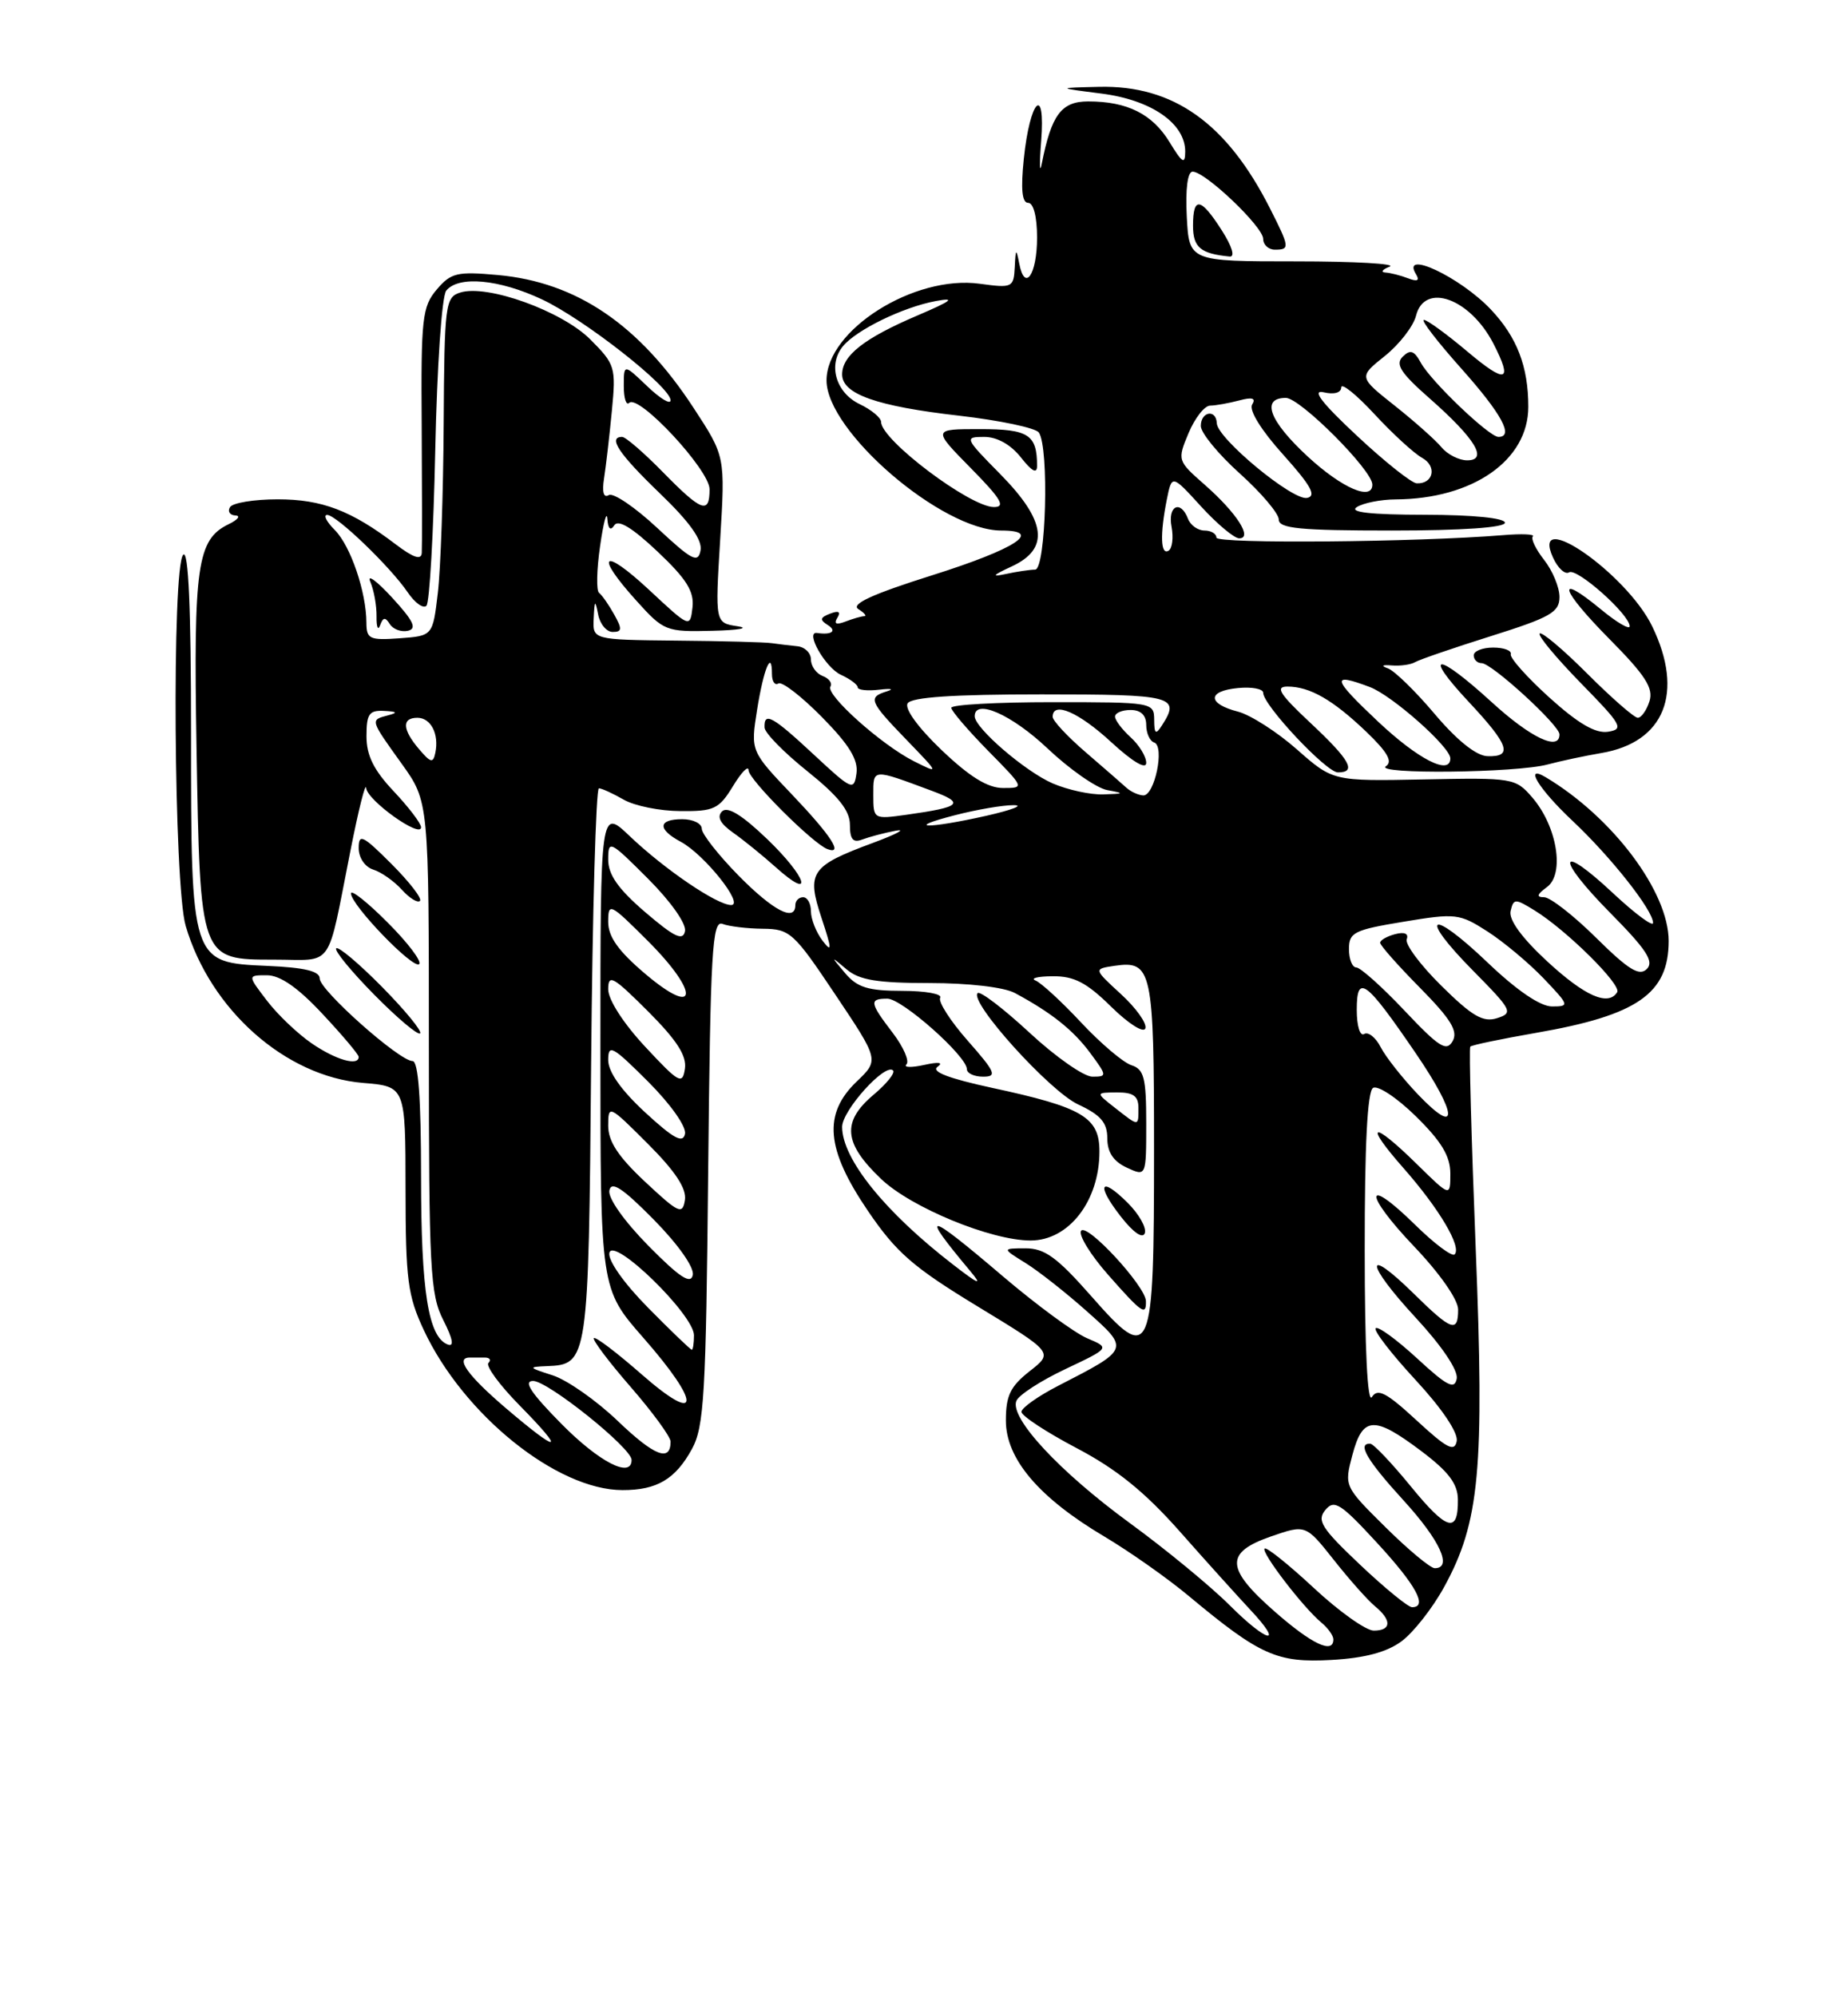 <?xml version="1.0" encoding="UTF-8" standalone="no"?>
<!DOCTYPE svg PUBLIC "-//W3C//DTD SVG 1.1//EN" "http://www.w3.org/Graphics/SVG/1.1/DTD/svg11.dtd" >
<svg xmlns="http://www.w3.org/2000/svg" xmlns:xlink="http://www.w3.org/1999/xlink" version="1.1" viewBox="0 0 237 256">
 <g >
 <path fill="currentColor"
d=" M 179.74 210.37 C 181.26 209.25 183.72 206.12 185.20 203.42 C 189.76 195.12 190.39 188.38 189.25 159.91 C 188.70 145.93 188.38 134.34 188.56 134.15 C 188.73 133.95 192.54 133.16 197.02 132.38 C 210.00 130.13 214.00 127.35 214.00 120.60 C 214.00 114.31 206.83 104.76 198.25 99.63 C 195.36 97.90 197.34 101.13 201.62 105.16 C 206.58 109.81 212.00 116.67 212.00 118.29 C 212.00 118.83 209.72 117.14 206.93 114.54 C 199.76 107.82 199.42 109.84 206.52 117.02 C 211.15 121.70 212.16 123.24 211.20 124.20 C 210.24 125.16 208.85 124.30 204.71 120.21 C 201.81 117.34 198.80 115.00 198.03 115.00 C 197.00 115.00 197.10 114.65 198.39 113.70 C 200.69 112.02 199.70 105.93 196.53 102.24 C 194.36 99.72 194.07 99.67 182.63 99.90 C 170.95 100.13 170.95 100.13 166.32 96.05 C 163.78 93.81 160.38 91.64 158.79 91.22 C 154.82 90.20 154.80 88.57 158.75 88.19 C 160.54 88.01 162.00 88.29 162.00 88.80 C 162.00 90.38 170.10 99.00 171.58 99.00 C 174.03 99.00 173.15 97.42 168.04 92.64 C 164.10 88.95 163.50 88.00 165.11 88.00 C 167.98 88.00 170.93 89.69 175.24 93.81 C 177.94 96.40 178.64 97.62 177.74 98.21 C 176.15 99.27 194.52 99.07 198.50 97.98 C 200.15 97.54 203.24 96.88 205.36 96.52 C 213.47 95.15 216.02 88.80 211.89 80.28 C 208.61 73.50 196.17 64.88 199.17 71.47 C 199.79 72.83 200.72 73.68 201.23 73.36 C 202.23 72.74 209.00 78.77 209.00 80.27 C 209.00 80.75 207.34 79.78 205.31 78.10 C 199.42 73.25 200.08 75.51 206.41 81.91 C 211.02 86.56 212.07 88.20 211.54 89.88 C 211.17 91.05 210.49 92.00 210.04 92.00 C 209.59 92.00 206.68 89.46 203.58 86.36 C 200.48 83.26 197.73 80.94 197.46 81.20 C 197.20 81.47 199.58 84.32 202.74 87.56 C 208.00 92.92 208.30 93.46 206.23 93.79 C 204.62 94.04 202.41 92.75 198.73 89.43 C 195.85 86.83 193.61 84.32 193.75 83.85 C 193.89 83.38 192.87 83.00 191.50 83.00 C 190.12 83.00 189.00 83.45 189.00 84.00 C 189.00 84.55 189.46 85.00 190.02 85.00 C 191.31 85.00 200.00 92.95 200.00 94.13 C 200.00 96.32 196.31 94.57 191.31 90.00 C 184.26 83.56 182.35 83.53 188.36 89.96 C 193.53 95.48 194.07 97.04 190.75 96.92 C 189.32 96.87 186.86 94.90 184.00 91.52 C 181.53 88.59 178.82 85.96 178.00 85.67 C 177.05 85.33 177.24 85.19 178.50 85.29 C 179.60 85.38 180.95 85.19 181.50 84.86 C 182.05 84.54 186.44 83.03 191.25 81.52 C 198.84 79.13 200.00 78.47 200.00 76.52 C 200.00 75.28 199.11 73.14 198.03 71.77 C 196.95 70.39 196.30 69.04 196.58 68.75 C 196.87 68.47 195.16 68.39 192.80 68.59 C 181.69 69.50 156.00 69.72 156.00 68.91 C 156.00 68.41 155.31 68.00 154.47 68.00 C 153.63 68.00 152.68 67.33 152.36 66.50 C 151.41 64.01 149.73 64.82 150.25 67.52 C 150.51 68.91 150.34 70.29 149.87 70.58 C 148.84 71.22 148.75 68.51 149.64 64.03 C 150.29 60.81 150.29 60.81 154.03 64.91 C 156.09 67.16 158.29 69.00 158.92 69.00 C 160.70 69.00 158.61 65.75 154.52 62.15 C 150.99 59.05 150.97 59.00 152.43 55.51 C 153.24 53.58 154.48 51.99 155.20 51.99 C 155.91 51.98 157.58 51.68 158.91 51.33 C 160.62 50.87 161.10 51.03 160.58 51.86 C 160.15 52.57 161.76 55.17 164.56 58.27 C 168.15 62.27 168.87 63.58 167.62 63.82 C 165.78 64.19 156.11 56.19 156.05 54.25 C 155.98 52.40 154.00 52.73 154.00 54.60 C 154.00 55.48 156.25 58.22 159.00 60.69 C 161.75 63.16 164.00 65.82 164.00 66.59 C 164.00 67.74 166.70 68.00 178.50 68.00 C 187.50 68.00 193.00 67.62 193.00 67.00 C 193.00 66.40 188.91 65.99 182.75 65.98 C 175.76 65.97 172.98 65.66 174.00 65.00 C 174.82 64.47 177.07 64.02 179.00 64.01 C 188.90 63.95 196.00 58.99 196.00 52.14 C 196.00 46.98 194.55 43.21 191.19 39.66 C 187.24 35.49 179.58 31.90 181.61 35.17 C 182.10 35.97 181.77 36.13 180.58 35.67 C 179.62 35.30 178.31 34.97 177.67 34.93 C 177.03 34.89 177.27 34.55 178.21 34.18 C 179.16 33.81 173.76 33.50 166.21 33.50 C 152.50 33.50 152.50 33.50 152.20 27.75 C 152.02 24.22 152.30 22.00 152.95 22.00 C 154.58 22.00 162.00 29.07 162.00 30.62 C 162.00 31.38 162.68 32.00 163.50 32.00 C 165.44 32.00 165.41 31.72 162.87 26.71 C 157.33 15.77 150.47 10.90 140.93 11.13 C 135.50 11.26 135.50 11.26 141.30 12.00 C 147.67 12.82 152.00 15.82 152.00 19.42 C 151.99 21.13 151.63 20.91 150.00 18.23 C 147.79 14.61 144.58 13.00 139.56 13.00 C 136.11 13.00 134.84 14.71 133.60 21.00 C 133.33 22.38 133.29 21.06 133.53 18.08 C 134.10 10.72 132.08 12.78 131.30 20.36 C 130.90 24.25 131.07 26.00 131.86 26.00 C 132.54 26.00 133.00 27.78 133.00 30.44 C 133.00 35.21 131.42 37.50 130.71 33.76 C 130.33 31.79 130.25 31.85 130.14 34.23 C 130.00 36.86 129.84 36.94 125.65 36.37 C 117.24 35.21 106.00 42.30 106.00 48.76 C 106.00 55.29 120.80 68.00 128.40 68.00 C 133.89 68.00 130.25 70.36 119.53 73.74 C 111.85 76.16 109.08 77.44 110.08 78.07 C 110.86 78.56 111.20 78.98 110.83 78.98 C 110.46 78.99 109.38 79.30 108.42 79.67 C 107.24 80.12 106.90 79.97 107.39 79.18 C 107.86 78.41 107.55 78.23 106.47 78.65 C 105.16 79.15 105.10 79.45 106.17 80.12 C 107.37 80.88 106.65 81.41 104.79 81.13 C 103.18 80.89 105.85 85.58 107.84 86.49 C 109.03 87.03 110.00 87.76 110.00 88.10 C 110.00 88.44 111.24 88.58 112.75 88.40 C 114.26 88.22 114.71 88.31 113.75 88.61 C 111.27 89.37 111.48 89.89 116.25 94.82 C 120.50 99.22 120.50 99.22 117.19 97.56 C 113.03 95.46 105.86 89.04 106.50 88.00 C 106.77 87.56 106.32 86.95 105.49 86.64 C 104.67 86.32 104.00 85.37 104.00 84.53 C 104.00 83.69 103.21 82.92 102.25 82.83 C 101.29 82.73 99.83 82.56 99.00 82.44 C 98.17 82.31 92.66 82.16 86.75 82.11 C 76.00 82.00 76.00 82.00 76.14 79.25 C 76.25 76.89 76.33 76.82 76.71 78.75 C 76.94 79.99 77.79 81.00 78.58 81.00 C 79.78 81.00 79.81 80.62 78.76 78.75 C 78.07 77.51 77.20 76.27 76.83 75.99 C 76.46 75.71 76.52 73.01 76.96 69.99 C 77.39 66.97 77.81 65.40 77.89 66.50 C 77.98 67.79 78.30 68.08 78.78 67.33 C 79.28 66.54 81.08 67.63 84.32 70.69 C 88.06 74.22 89.04 75.80 88.81 77.86 C 88.50 80.49 88.47 80.48 83.25 75.61 C 77.27 70.05 76.18 70.98 81.62 77.00 C 85.13 80.89 85.40 81.00 91.37 80.85 C 94.74 80.77 96.20 80.51 94.60 80.27 C 91.71 79.84 91.71 79.84 92.36 69.17 C 93.01 58.49 93.01 58.49 88.98 52.33 C 81.98 41.61 73.97 36.17 63.84 35.25 C 58.62 34.78 57.84 34.96 56.01 37.11 C 54.15 39.30 53.98 40.78 54.08 54.50 C 54.13 62.75 54.14 70.12 54.09 70.87 C 54.03 71.83 53.02 71.49 50.75 69.77 C 45.04 65.43 41.29 64.00 35.61 64.00 C 32.59 64.00 29.84 64.45 29.50 65.00 C 29.16 65.55 29.47 66.03 30.19 66.07 C 30.91 66.10 30.52 66.61 29.32 67.19 C 25.29 69.14 24.81 72.46 25.20 95.66 C 25.67 123.09 25.63 123.00 35.14 123.00 C 42.94 123.00 41.86 124.54 44.95 109.00 C 45.98 103.78 46.89 100.17 46.96 101.00 C 47.09 102.59 54.00 107.52 54.00 106.03 C 54.00 105.54 52.42 103.47 50.50 101.43 C 47.93 98.71 47.00 96.83 47.00 94.36 C 47.00 91.51 47.34 91.02 49.25 91.12 C 50.94 91.20 51.07 91.35 49.75 91.69 C 47.46 92.29 47.44 92.21 51.50 97.87 C 55.00 102.74 55.00 102.74 55.00 134.16 C 55.00 162.73 55.17 165.91 56.85 169.20 C 58.08 171.62 58.27 172.66 57.42 172.33 C 54.93 171.38 54.00 165.52 54.00 150.85 C 54.00 140.80 53.65 136.00 52.91 136.00 C 51.22 136.00 41.00 126.92 41.00 125.42 C 41.00 124.47 39.06 124.01 34.26 123.80 C 24.48 123.37 24.50 123.43 24.50 93.80 C 24.50 78.00 24.17 70.44 23.50 71.10 C 22.02 72.58 22.29 113.46 23.81 118.66 C 26.96 129.42 36.61 137.97 46.54 138.80 C 52.00 139.25 52.00 139.25 52.01 152.37 C 52.02 164.04 52.28 166.06 54.36 170.50 C 59.43 181.32 71.41 190.97 79.82 190.99 C 84.24 191.00 86.62 189.60 88.74 185.72 C 90.30 182.87 90.54 178.76 90.82 150.17 C 91.11 121.86 91.34 117.91 92.66 118.42 C 93.49 118.74 95.81 119.02 97.83 119.04 C 101.31 119.07 101.80 119.52 107.12 127.47 C 112.75 135.87 112.75 135.87 109.87 138.62 C 105.53 142.78 105.92 147.28 111.30 155.19 C 114.94 160.54 117.09 162.41 125.35 167.43 C 135.11 173.36 135.11 173.36 132.05 175.75 C 129.57 177.70 129.00 178.88 129.00 182.07 C 129.00 186.99 133.24 191.97 141.66 196.96 C 144.87 198.87 149.75 202.30 152.50 204.60 C 161.58 212.16 163.78 213.15 170.74 212.76 C 175.02 212.52 177.85 211.77 179.74 210.37 Z  M 49.00 126.50 C 46.04 123.50 43.39 121.27 43.12 121.55 C 42.84 121.82 45.04 124.50 48.00 127.50 C 50.96 130.50 53.61 132.73 53.88 132.45 C 54.16 132.18 51.96 129.50 49.00 126.50 Z  M 49.70 118.23 C 47.12 115.64 45.01 113.97 45.01 114.51 C 45.03 116.02 53.03 124.30 53.76 123.57 C 54.11 123.22 52.29 120.81 49.70 118.23 Z  M 50.20 110.73 C 46.52 107.05 46.00 106.80 46.00 108.70 C 46.00 109.94 46.80 111.12 47.87 111.46 C 48.90 111.78 50.54 112.94 51.53 114.03 C 52.51 115.12 53.56 115.77 53.86 115.47 C 54.16 115.17 52.51 113.04 50.20 110.73 Z  M 156.70 29.54 C 153.99 25.29 153.00 25.12 153.00 28.93 C 153.00 31.71 153.96 32.52 157.70 32.88 C 158.42 32.95 158.01 31.59 156.70 29.54 Z  M 163.50 206.58 C 157.17 201.04 157.06 199.00 162.97 196.94 C 167.45 195.39 167.45 195.39 171.06 199.94 C 173.04 202.45 175.42 205.12 176.33 205.87 C 178.52 207.67 178.45 209.00 176.18 209.00 C 175.18 209.00 171.72 206.54 168.49 203.53 C 165.25 200.52 162.42 198.25 162.18 198.48 C 161.70 198.96 167.12 206.03 169.46 207.97 C 170.31 208.67 171.00 209.64 171.00 210.12 C 171.00 212.04 168.26 210.75 163.50 206.58 Z  M 157.72 205.77 C 155.29 203.34 149.52 198.59 144.90 195.22 C 135.90 188.65 129.49 181.76 130.34 179.57 C 130.62 178.82 133.44 176.99 136.61 175.49 C 142.36 172.77 142.36 172.77 139.43 171.53 C 137.82 170.85 132.99 167.30 128.69 163.65 C 118.75 155.18 117.82 155.03 124.45 162.94 C 126.04 164.84 125.54 164.65 122.22 162.08 C 113.49 155.35 108.01 148.55 108.00 144.44 C 108.00 142.33 113.53 136.20 114.53 137.20 C 114.84 137.50 113.72 138.90 112.04 140.31 C 107.93 143.77 108.17 146.52 113.00 151.11 C 116.85 154.78 127.11 159.00 132.17 159.00 C 137.08 159.00 141.00 153.93 141.00 147.58 C 141.00 143.20 138.85 141.93 127.22 139.43 C 121.67 138.23 119.37 137.35 120.23 136.74 C 121.03 136.17 120.40 136.08 118.50 136.50 C 116.85 136.86 115.84 136.83 116.25 136.42 C 116.66 136.01 115.87 134.20 114.50 132.40 C 111.52 128.51 111.44 128.00 113.80 128.00 C 115.68 128.00 124.00 135.37 124.00 137.04 C 124.00 137.57 124.94 138.00 126.08 138.00 C 127.91 138.00 127.67 137.43 124.10 133.38 C 121.86 130.84 120.28 128.36 120.58 127.88 C 120.87 127.40 118.69 127.00 115.71 127.00 C 111.34 127.00 109.95 126.57 108.40 124.75 C 106.50 122.50 106.50 122.50 108.58 124.25 C 110.20 125.62 112.52 126.00 119.21 126.00 C 124.21 126.00 128.75 126.53 130.14 127.27 C 134.82 129.78 137.64 132.02 139.83 134.98 C 141.99 137.90 141.99 138.00 140.09 138.00 C 139.00 138.00 135.37 135.46 132.03 132.36 C 128.68 129.26 125.69 126.98 125.38 127.29 C 124.26 128.40 134.58 139.83 138.25 141.55 C 141.17 142.91 142.00 143.88 142.01 145.90 C 142.01 147.69 142.79 148.86 144.51 149.66 C 147.00 150.81 147.00 150.81 147.00 143.97 C 147.00 138.14 146.72 137.05 145.10 136.53 C 144.06 136.20 141.16 133.74 138.66 131.07 C 136.16 128.39 133.52 125.97 132.81 125.68 C 132.09 125.39 133.07 125.14 135.00 125.13 C 137.75 125.10 139.36 125.94 142.50 129.03 C 144.74 131.23 146.67 132.45 146.89 131.81 C 147.11 131.17 145.70 129.20 143.76 127.42 C 140.24 124.19 140.24 124.19 142.94 123.79 C 147.74 123.09 148.00 124.28 148.00 147.27 C 148.00 174.21 147.69 174.93 139.95 166.13 C 135.57 161.16 133.98 160.00 131.53 160.00 C 128.50 160.01 128.50 160.01 131.50 161.87 C 133.15 162.89 136.69 165.67 139.36 168.05 C 144.88 172.95 144.90 172.90 135.75 177.60 C 133.14 178.94 131.00 180.45 131.00 180.96 C 131.00 181.47 134.18 183.56 138.06 185.60 C 143.20 188.30 146.80 191.21 151.31 196.30 C 154.71 200.15 158.76 204.63 160.29 206.27 C 164.79 211.05 162.57 210.62 157.72 205.77 Z  M 146.96 166.75 C 146.89 164.82 139.33 156.65 138.64 157.77 C 138.31 158.31 139.86 160.84 142.10 163.38 C 146.44 168.31 147.02 168.71 146.96 166.75 Z  M 144.65 154.20 C 141.10 150.65 140.51 151.80 143.75 155.94 C 145.36 158.00 146.56 158.82 146.82 158.05 C 147.05 157.35 146.07 155.62 144.65 154.20 Z  M 174.42 200.55 C 169.48 195.88 168.85 194.89 169.97 193.54 C 171.11 192.16 171.92 192.67 176.59 197.74 C 181.61 203.18 183.15 206.00 181.09 206.00 C 180.59 206.00 177.59 203.55 174.42 200.55 Z  M 177.69 195.75 C 172.39 190.51 172.38 190.49 173.44 186.49 C 174.76 181.51 176.22 181.43 182.29 186.00 C 185.77 188.62 186.95 190.18 186.97 192.19 C 187.02 196.61 185.58 196.21 180.92 190.50 C 178.49 187.53 176.16 185.08 175.75 185.05 C 174.00 184.94 175.31 187.18 180.00 192.31 C 184.67 197.42 186.32 201.00 184.00 201.00 C 183.45 201.00 180.61 198.64 177.69 195.75 Z  M 72.00 182.50 C 68.08 178.53 67.07 177.00 68.37 177.00 C 70.27 177.00 81.00 185.60 81.00 187.12 C 81.00 189.54 76.85 187.41 72.00 182.50 Z  M 79.26 182.16 C 76.51 179.52 72.74 176.88 70.88 176.28 C 67.74 175.28 67.69 175.20 70.13 175.10 C 75.42 174.90 75.48 174.53 75.81 136.35 C 75.98 116.91 76.43 101.02 76.81 101.04 C 77.19 101.05 78.62 101.71 80.00 102.50 C 81.38 103.29 84.64 103.95 87.26 103.96 C 91.58 104.00 92.21 103.70 94.01 100.75 C 95.10 98.96 95.99 98.05 96.00 98.73 C 96.00 99.90 104.24 108.13 106.11 108.83 C 108.22 109.62 106.60 107.12 101.61 101.88 C 96.26 96.27 96.26 96.27 97.09 91.01 C 97.92 85.75 99.00 83.14 99.00 86.39 C 99.00 87.34 99.37 87.89 99.83 87.60 C 100.29 87.32 102.80 89.26 105.42 91.92 C 108.91 95.46 110.08 97.38 109.84 99.12 C 109.52 101.39 109.27 101.28 104.40 96.75 C 99.06 91.78 97.97 91.18 98.05 93.25 C 98.07 93.94 100.55 96.46 103.55 98.86 C 107.53 102.05 109.00 103.90 109.00 105.72 C 109.00 107.59 109.40 108.06 110.59 107.60 C 111.47 107.27 113.38 106.76 114.84 106.48 C 116.30 106.20 115.03 106.89 112.02 108.01 C 103.96 110.99 103.41 111.79 105.36 117.66 C 106.70 121.70 106.72 122.18 105.48 120.56 C 104.67 119.49 104.00 117.80 104.00 116.81 C 104.00 115.81 103.55 115.00 103.00 115.00 C 102.45 115.00 102.00 115.45 102.00 116.00 C 102.00 118.21 99.18 116.75 94.71 112.22 C 92.12 109.58 90.00 106.88 90.00 106.22 C 90.00 105.55 88.88 105.00 87.50 105.00 C 84.38 105.00 84.29 106.28 87.30 107.89 C 90.33 109.51 95.51 116.00 93.77 116.00 C 91.96 116.00 85.26 111.45 80.75 107.16 C 77.00 103.59 77.00 103.59 77.00 134.39 C 77.00 165.19 77.00 165.19 82.50 171.46 C 89.99 179.99 89.86 182.79 82.27 176.14 C 79.12 173.38 76.37 171.29 76.16 171.51 C 75.95 171.72 78.07 174.54 80.89 177.78 C 83.70 181.01 86.00 184.16 86.00 184.77 C 86.00 187.43 83.93 186.63 79.26 182.16 Z  M 98.38 107.54 C 95.15 104.44 93.29 103.31 92.60 104.00 C 91.91 104.69 92.36 105.56 94.01 106.72 C 95.35 107.66 97.80 109.65 99.47 111.14 C 104.47 115.63 103.51 112.46 98.38 107.54 Z  M 181.67 182.05 C 177.80 178.48 176.68 177.90 175.94 179.06 C 175.38 179.96 175.02 172.88 175.02 160.31 C 175.01 146.76 175.36 139.90 176.09 139.44 C 176.69 139.07 179.17 140.71 181.59 143.09 C 184.86 146.30 186.00 148.19 186.00 150.42 C 186.00 153.42 186.00 153.42 181.71 149.21 C 175.92 143.52 174.83 143.87 180.02 149.75 C 184.58 154.93 187.49 159.84 186.55 160.78 C 186.23 161.11 183.95 159.41 181.50 157.00 C 174.93 150.55 174.83 152.92 181.38 159.79 C 184.65 163.22 187.00 166.58 187.00 167.84 C 187.00 170.88 186.16 170.58 181.31 165.81 C 174.90 159.52 175.07 161.88 181.53 168.86 C 184.94 172.54 187.02 175.64 186.82 176.71 C 186.54 178.15 185.60 177.67 181.72 174.09 C 179.10 171.68 176.72 169.95 176.43 170.24 C 176.13 170.53 178.43 173.51 181.53 176.86 C 184.94 180.54 187.02 183.64 186.82 184.71 C 186.54 186.15 185.58 185.66 181.67 182.05 Z  M 64.83 180.45 C 59.95 176.28 58.33 174.00 60.25 174.00 C 60.66 174.00 61.52 174.00 62.17 174.00 C 62.81 174.00 63.02 174.31 62.64 174.69 C 62.26 175.07 64.08 177.55 66.69 180.19 C 72.66 186.26 71.78 186.38 64.83 180.45 Z  M 83.12 167.62 C 80.03 164.50 77.95 161.55 78.15 160.59 C 78.61 158.40 89.00 168.51 89.00 171.15 C 89.00 172.17 88.87 173.00 88.72 173.00 C 88.56 173.00 86.04 170.58 83.12 167.62 Z  M 83.15 159.67 C 80.02 156.49 77.95 153.55 78.15 152.58 C 78.41 151.33 79.84 152.27 83.85 156.33 C 86.98 159.51 89.05 162.45 88.85 163.42 C 88.59 164.67 87.16 163.73 83.15 159.67 Z  M 82.75 151.49 C 79.30 148.27 78.00 146.30 78.00 144.29 C 78.00 141.57 78.09 141.61 83.09 146.61 C 86.63 150.15 88.07 152.35 87.84 153.82 C 87.53 155.73 87.05 155.51 82.75 151.49 Z  M 82.75 142.59 C 79.68 139.76 78.00 137.39 78.00 135.87 C 78.00 133.77 78.53 134.06 83.10 138.62 C 86.02 141.54 88.05 144.42 87.85 145.34 C 87.58 146.59 86.39 145.94 82.75 142.59 Z  M 143.00 142.00 C 140.50 140.04 140.50 140.04 143.25 140.02 C 145.34 140.01 146.00 140.48 146.00 142.00 C 146.00 144.42 146.09 144.42 143.00 142.00 Z  M 181.86 140.29 C 179.87 138.20 177.71 135.47 177.07 134.22 C 176.43 132.97 175.47 132.21 174.95 132.53 C 174.42 132.86 174.00 131.51 174.00 129.44 C 174.00 124.75 175.14 125.59 181.56 134.99 C 186.96 142.89 187.12 145.79 181.86 140.29 Z  M 82.75 134.17 C 79.96 131.18 78.00 128.14 78.00 126.80 C 78.00 124.80 78.61 125.14 83.09 129.61 C 86.79 133.31 88.09 135.32 87.84 136.98 C 87.53 139.07 87.09 138.83 82.75 134.17 Z  M 40.00 133.75 C 38.19 132.51 35.59 130.04 34.23 128.25 C 31.74 125.00 31.74 125.00 34.23 125.00 C 35.93 125.00 38.21 126.58 41.36 129.96 C 43.91 132.68 46.00 135.16 46.00 135.46 C 46.00 136.69 43.09 135.86 40.00 133.75 Z  M 180.13 129.54 C 177.25 126.49 174.46 124.00 173.94 124.00 C 173.42 124.00 173.00 122.94 173.00 121.65 C 173.00 119.51 173.64 119.19 180.00 118.14 C 186.69 117.03 187.18 117.09 190.75 119.38 C 192.81 120.70 196.05 123.41 197.95 125.39 C 201.27 128.87 201.31 129.00 199.04 129.00 C 197.54 129.00 194.53 126.95 190.79 123.38 C 183.37 116.30 181.78 117.19 188.92 124.42 C 193.93 129.49 194.10 129.83 192.00 130.50 C 190.21 131.07 188.82 130.27 184.87 126.37 C 182.17 123.71 180.16 121.02 180.41 120.38 C 180.68 119.66 180.12 119.42 178.93 119.73 C 177.87 120.01 177.00 120.50 177.00 120.84 C 177.00 121.17 179.30 123.77 182.11 126.61 C 186.08 130.64 187.01 132.15 186.30 133.44 C 185.51 134.83 184.57 134.24 180.13 129.54 Z  M 82.75 124.82 C 79.30 121.90 78.00 120.07 78.00 118.16 C 78.00 115.63 78.21 115.74 83.10 120.62 C 89.78 127.30 89.50 130.54 82.75 124.82 Z  M 198.41 123.21 C 195.15 120.19 193.47 117.88 193.73 116.77 C 194.11 115.15 194.31 115.15 196.82 116.70 C 200.90 119.22 207.98 126.22 207.40 127.17 C 206.26 129.01 203.25 127.68 198.41 123.21 Z  M 82.75 116.92 C 79.29 113.95 78.00 112.12 78.00 110.18 C 78.00 107.62 78.19 107.71 83.10 112.62 C 86.04 115.56 88.05 118.42 87.85 119.36 C 87.58 120.64 86.48 120.11 82.75 116.92 Z  M 122.50 104.48 C 125.25 103.77 128.62 103.19 130.00 103.20 C 131.38 103.20 129.80 103.81 126.50 104.56 C 118.94 106.26 115.80 106.20 122.50 104.48 Z  M 112.00 101.90 C 112.00 98.48 111.81 98.50 119.50 101.36 C 123.81 102.96 123.30 103.44 116.25 104.43 C 112.03 105.02 112.00 105.00 112.00 101.90 Z  M 135.00 100.41 C 131.49 98.89 125.00 93.31 125.00 91.80 C 125.00 89.50 129.73 91.58 134.31 95.90 C 137.16 98.60 140.62 101.01 142.00 101.27 C 144.25 101.68 144.20 101.74 141.50 101.82 C 139.85 101.88 136.93 101.24 135.00 100.41 Z  M 144.50 101.00 C 143.95 100.50 141.59 98.44 139.25 96.43 C 136.91 94.42 135.00 92.37 135.00 91.88 C 135.00 89.83 138.35 91.28 142.52 95.13 C 145.26 97.65 147.00 98.68 147.00 97.78 C 147.00 96.97 146.10 95.50 145.00 94.50 C 143.90 93.50 143.00 92.31 143.00 91.85 C 143.00 91.38 143.90 91.00 145.00 91.00 C 146.30 91.00 147.00 91.67 147.00 92.92 C 147.00 93.97 147.46 94.99 148.02 95.17 C 149.40 95.63 148.08 102.01 146.62 101.95 C 146.01 101.92 145.05 101.49 144.50 101.00 Z  M 120.77 96.15 C 117.77 93.29 115.98 90.84 116.40 90.15 C 116.90 89.36 122.21 89.00 133.56 89.00 C 150.52 89.00 151.43 89.24 149.00 93.00 C 148.22 94.21 148.03 94.07 148.02 92.25 C 148.00 90.03 147.81 90.00 135.00 90.00 C 127.85 90.00 122.00 90.32 122.00 90.72 C 122.00 91.11 124.12 93.58 126.71 96.22 C 131.41 100.99 131.42 101.00 128.64 101.00 C 126.67 101.00 124.36 99.57 120.77 96.15 Z  M 53.75 96.03 C 51.59 93.50 51.51 92.00 53.53 92.00 C 55.26 92.00 56.33 94.09 55.83 96.49 C 55.55 97.85 55.24 97.78 53.75 96.03 Z  M 176.70 92.46 C 170.82 86.92 170.64 86.16 175.68 88.06 C 178.54 89.14 186.00 95.75 186.00 97.20 C 186.00 99.44 181.87 97.33 176.70 92.46 Z  M 46.99 79.81 C 46.98 75.88 44.96 69.96 42.94 67.94 C 41.87 66.87 41.43 66.00 41.96 66.00 C 43.15 66.00 50.07 72.65 52.30 75.94 C 53.21 77.28 54.29 78.05 54.69 77.64 C 55.09 77.24 55.60 68.27 55.82 57.70 C 56.05 46.88 56.66 37.95 57.23 37.25 C 58.80 35.31 64.00 35.79 69.50 38.37 C 74.95 40.93 86.00 49.60 86.00 51.31 C 86.00 51.90 84.65 51.08 83.00 49.50 C 80.00 46.63 80.00 46.63 80.00 49.48 C 80.00 51.05 80.31 52.02 80.69 51.64 C 81.89 50.45 91.00 60.23 91.00 62.71 C 91.00 65.96 90.00 65.60 85.00 60.50 C 82.57 58.02 80.23 56.00 79.79 56.00 C 77.91 56.00 79.37 58.18 84.61 63.22 C 88.46 66.92 90.10 69.22 89.84 70.56 C 89.52 72.23 88.74 71.82 84.28 67.66 C 81.43 65.00 78.63 63.11 78.07 63.46 C 77.41 63.86 77.19 63.07 77.47 61.30 C 77.71 59.76 78.16 55.88 78.47 52.67 C 79.01 47.07 78.90 46.70 75.70 43.50 C 72.06 39.86 62.45 36.40 59.01 37.50 C 57.11 38.10 56.99 39.04 56.90 54.32 C 56.85 63.22 56.51 72.97 56.15 76.00 C 55.50 81.50 55.50 81.50 51.25 81.81 C 47.39 82.09 47.00 81.90 46.99 79.81 Z  M 49.99 79.99 C 50.40 80.65 51.45 81.04 52.31 80.85 C 53.51 80.58 53.03 79.58 50.26 76.57 C 48.28 74.42 47.03 73.52 47.49 74.57 C 47.95 75.63 48.31 77.62 48.29 79.00 C 48.27 80.38 48.48 80.89 48.75 80.14 C 49.12 79.10 49.42 79.07 49.99 79.99 Z  M 129.75 72.60 C 134.64 70.34 134.20 66.78 128.29 60.78 C 123.71 56.14 123.65 56.00 126.22 56.00 C 127.88 56.00 129.62 56.98 130.93 58.63 C 132.34 60.43 133.00 60.77 133.00 59.72 C 133.00 55.70 131.91 55.00 125.68 55.00 C 119.58 55.00 119.58 55.00 124.50 60.00 C 128.40 63.95 129.01 65.00 127.46 64.99 C 124.40 64.98 113.00 56.39 113.00 54.09 C 113.00 53.55 111.76 52.52 110.25 51.80 C 107.18 50.33 106.15 46.73 108.11 44.37 C 109.85 42.27 115.81 39.37 120.00 38.59 C 122.66 38.10 122.08 38.55 117.58 40.47 C 110.82 43.36 108.00 45.57 108.00 47.99 C 108.00 50.51 112.42 52.07 123.00 53.28 C 128.22 53.88 132.83 54.85 133.23 55.44 C 134.57 57.37 134.14 73.00 132.75 73.01 C 132.06 73.02 130.38 73.27 129.00 73.57 C 127.09 73.98 127.27 73.75 129.75 72.60 Z  M 167.75 58.55 C 162.78 53.97 161.66 51.00 164.91 51.00 C 166.74 51.00 176.00 60.27 176.00 62.11 C 176.00 64.25 172.13 62.58 167.75 58.55 Z  M 174.00 55.83 C 169.48 51.61 168.19 49.92 169.75 50.28 C 171.09 50.60 172.00 50.34 172.01 49.66 C 172.02 49.02 173.93 50.56 176.26 53.07 C 178.59 55.59 181.35 58.12 182.39 58.69 C 184.32 59.76 183.84 62.04 181.69 61.95 C 181.04 61.93 177.57 59.17 174.00 55.83 Z  M 184.87 57.33 C 184.12 56.42 181.41 54.01 178.86 51.99 C 174.23 48.32 174.23 48.32 177.60 45.63 C 179.46 44.14 181.26 41.82 181.60 40.47 C 182.68 36.14 188.51 38.23 191.51 44.01 C 194.07 48.98 193.17 49.26 188.19 45.06 C 185.54 42.83 183.03 41.00 182.61 41.00 C 182.18 41.00 184.35 43.81 187.42 47.25 C 192.59 53.05 194.19 56.00 192.17 56.00 C 190.98 56.00 183.52 48.88 182.22 46.50 C 181.36 44.92 180.86 44.76 179.89 45.72 C 178.91 46.69 179.64 47.81 183.35 51.07 C 189.22 56.24 190.89 59.00 188.16 59.00 C 187.11 59.00 185.63 58.25 184.87 57.33 Z "/>
</g>
</svg>